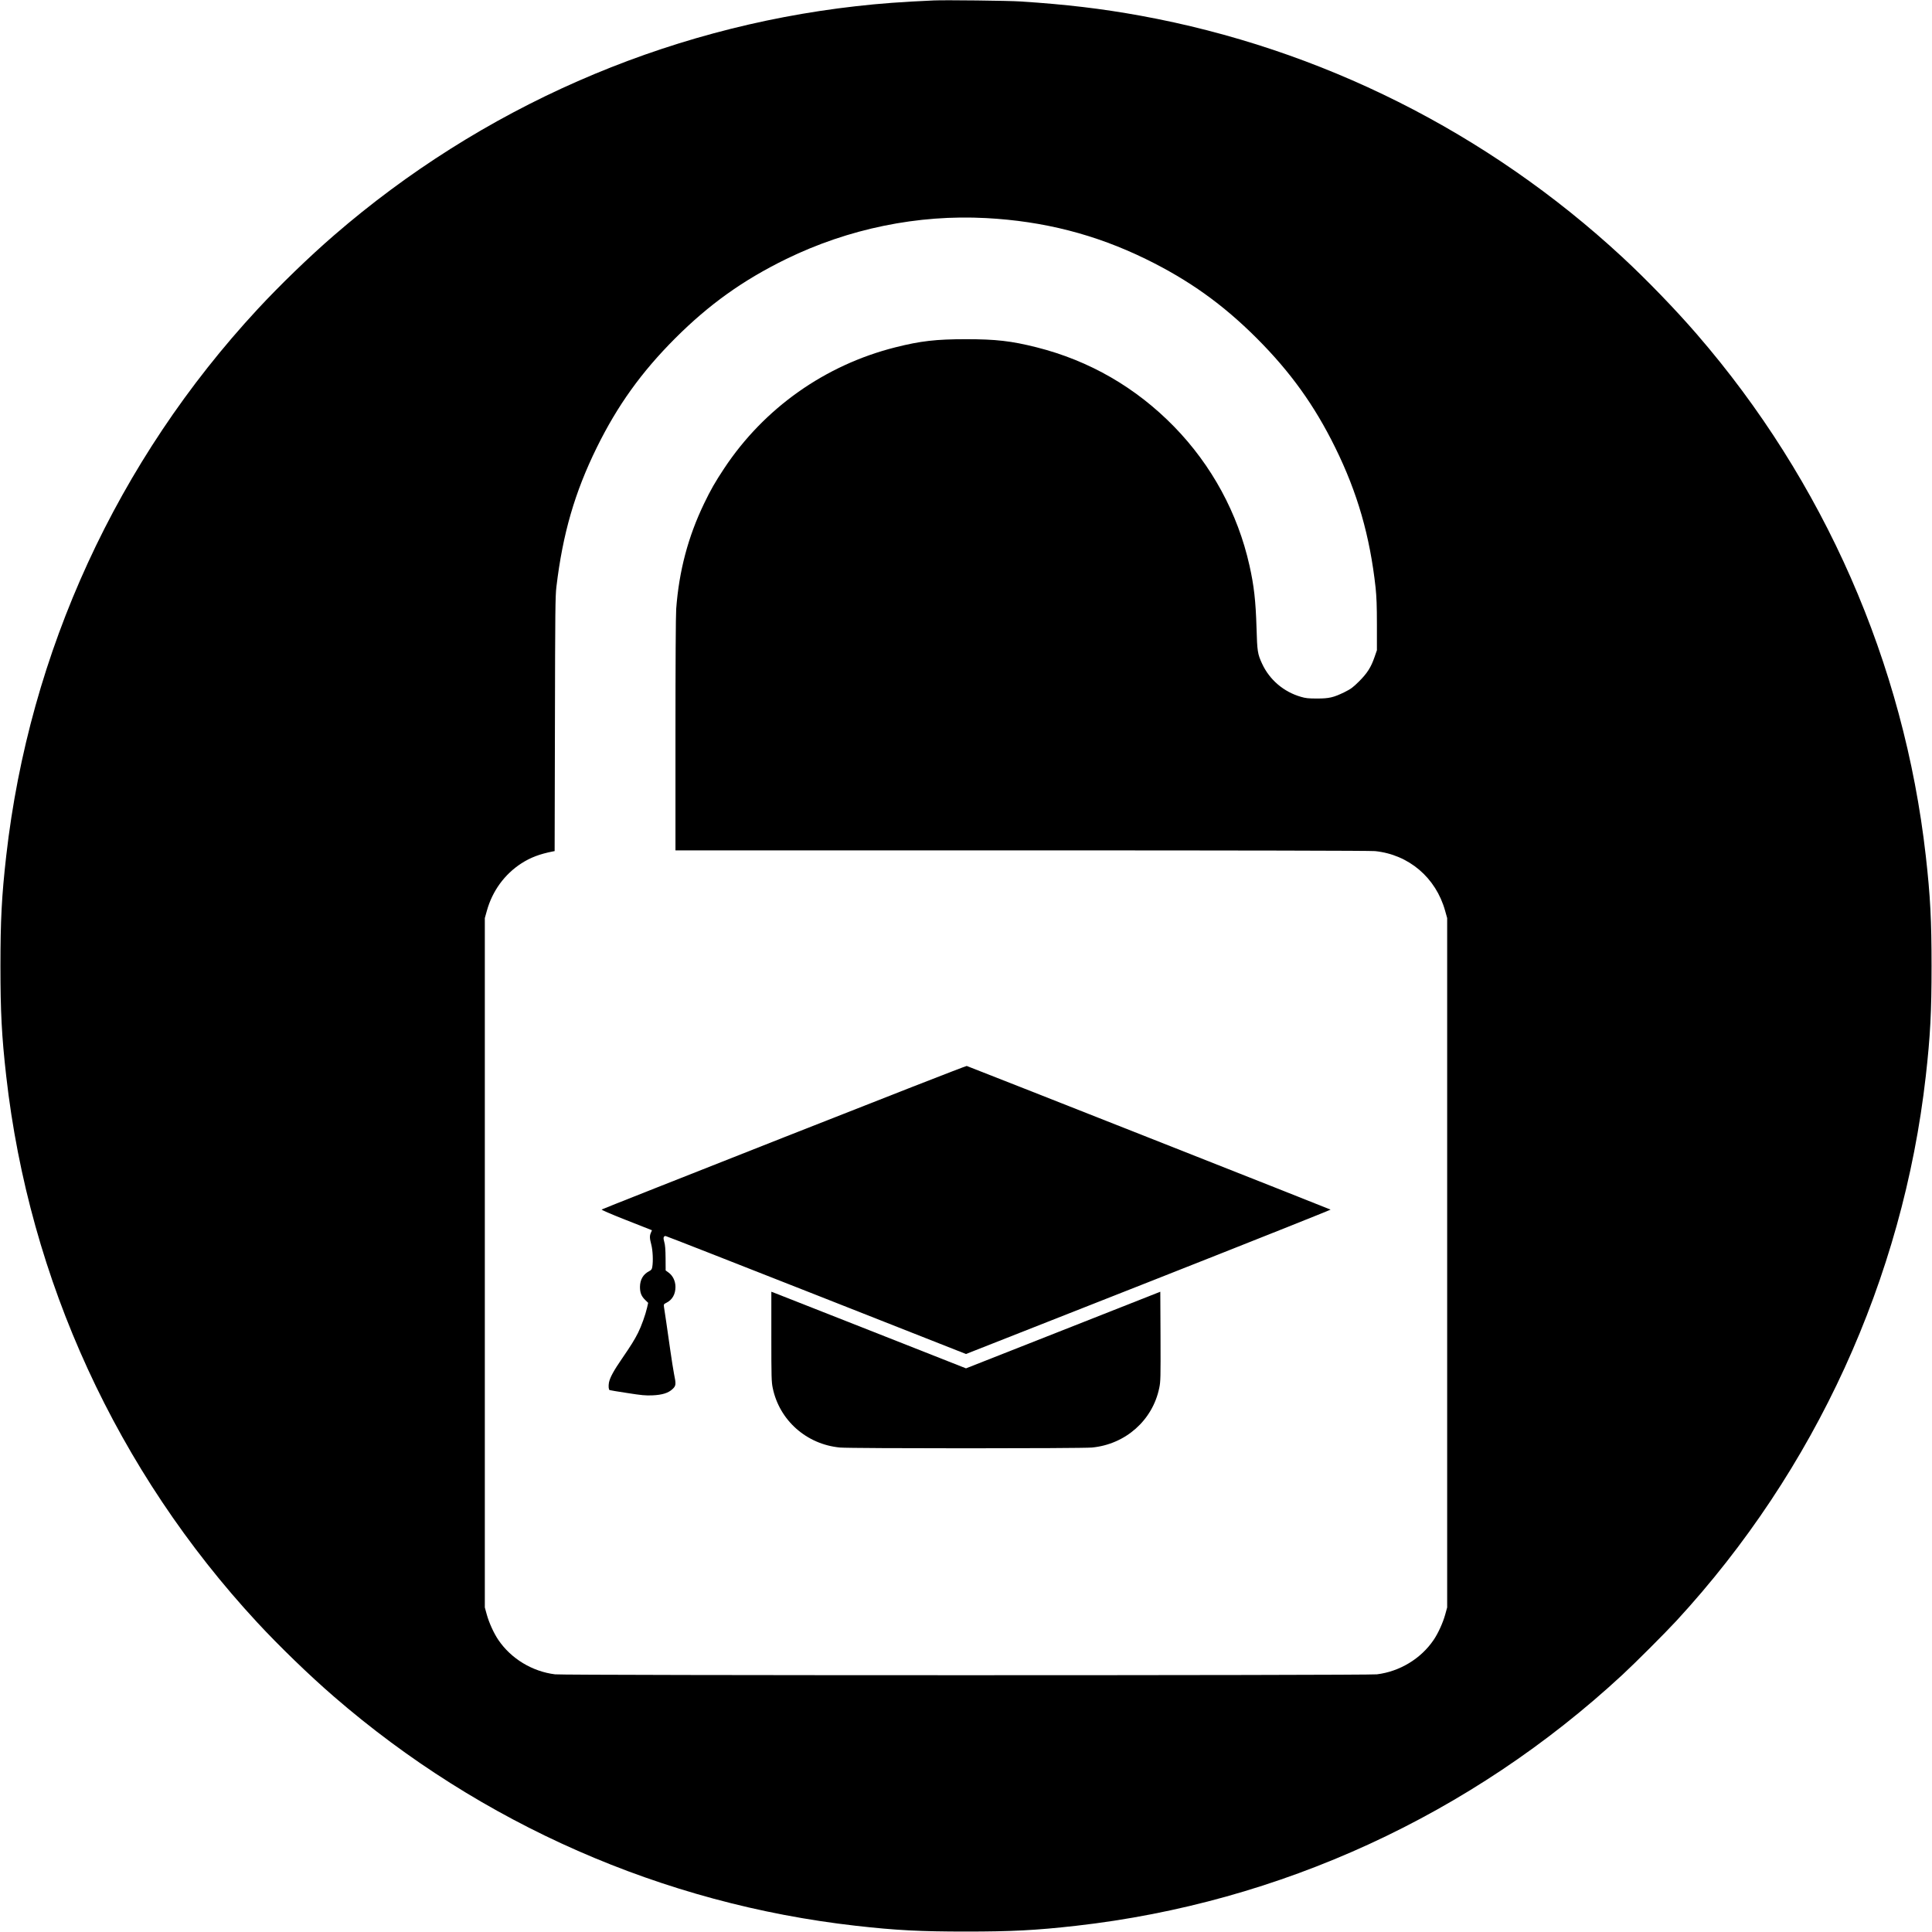 <?xml version="1.0" standalone="no"?>
<!DOCTYPE svg PUBLIC "-//W3C//DTD SVG 20010904//EN"
 "http://www.w3.org/TR/2001/REC-SVG-20010904/DTD/svg10.dtd">
<svg version="1.0" xmlns="http://www.w3.org/2000/svg"
 width="2640pt" height="2640pt" viewBox="0 0 2640 2640"
 preserveAspectRatio="xMidYMid meet">
<g transform="translate(0,2640) scale(0.1,-0.1)"
fill="#000000" stroke="none">
<path d="M12760 26394 c-444 -20 -730 -41 -1065 -79 -2634 -298 -5119 -1389
-7130 -3130 -339 -293 -743 -684 -1045 -1010 -1919 -2070 -3119 -4681 -3435
-7470 -62 -548 -79 -882 -79 -1505 0 -623 17 -957 79 -1505 315 -2787 1514
-5397 3430 -7465 301 -325 713 -724 1050 -1015 2011 -1741 4496 -2832 7130
-3130 548 -62 882 -79 1505 -79 623 0 957 17 1505 79 2787 315 5397 1515 7465
3430 175 162 586 573 740 740 1896 2058 3091 4669 3405 7440 62 548 79 882 79
1505 0 623 -17 957 -79 1505 -298 2634 -1389 5119 -3130 7130 -291 337 -690
749 -1015 1050 -1844 1708 -4126 2852 -6583 3300 -532 97 -1021 155 -1642 195
-157 11 -1038 21 -1185 14z m715 -2974 c787 -42 1493 -223 2181 -559 591 -289
1054 -620 1519 -1085 460 -461 787 -916 1070 -1491 304 -617 474 -1207 552
-1915 13 -127 18 -245 18 -510 l0 -345 -33 -95 c-48 -139 -100 -220 -211 -331
-85 -84 -109 -102 -201 -148 -149 -72 -206 -86 -375 -86 -116 0 -154 4 -218
23 -236 68 -430 233 -532 455 -60 131 -66 165 -75 487 -11 370 -35 580 -97
855 -159 711 -515 1367 -1028 1894 -523 536 -1158 903 -1880 1085 -345 87
-556 111 -965 111 -409 0 -620 -24 -965 -111 -961 -242 -1794 -831 -2339
-1654 -124 -187 -184 -292 -275 -481 -219 -455 -342 -920 -381 -1439 -6 -82
-10 -756 -10 -1717 l0 -1583 4733 0 c3053 0 4766 -4 4827 -10 462 -48 831
-363 957 -815 l28 -100 0 -4710 0 -4710 -27 -98 c-31 -112 -97 -257 -158 -346
-173 -256 -464 -432 -775 -470 -128 -16 -11102 -16 -11230 0 -311 38 -602 214
-775 470 -61 89 -127 234 -158 346 l-27 98 0 4710 0 4710 28 100 c75 270 241
498 471 647 126 81 250 128 433 164 l22 4 4 1733 c3 1568 5 1746 20 1877 87
729 251 1293 552 1905 283 575 610 1030 1070 1491 465 465 928 796 1519 1085
851 415 1798 609 2731 559z"/>
<path d="M10715 10860 c-1364 -538 -2486 -982 -2493 -987 -8 -5 111 -57 337
-146 l350 -138 -15 -34 c-19 -45 -17 -75 6 -164 20 -76 27 -224 13 -304 -5
-31 -13 -42 -42 -57 -82 -42 -125 -115 -126 -215 0 -82 20 -130 76 -183 l36
-35 -15 -66 c-22 -97 -78 -253 -123 -343 -49 -97 -96 -173 -221 -355 -111
-161 -164 -258 -177 -326 -8 -47 -5 -94 9 -102 4 -2 112 -21 241 -40 197 -31
251 -36 344 -32 135 6 219 32 276 87 47 44 49 65 19 208 -10 54 -33 196 -50
317 -17 121 -42 297 -56 390 -14 94 -28 187 -31 207 -5 34 -3 38 35 57 79 40
122 116 122 215 0 80 -35 153 -93 196 l-41 30 -1 167 c-1 122 -6 183 -18 222
-17 57 -11 81 19 81 8 0 934 -363 2059 -806 l2045 -806 2495 983 c1372 541
2491 987 2487 990 -6 6 -4926 1948 -4972 1963 -8 3 -1131 -436 -2495 -974z"/>
<path d="M10540 8137 c0 -560 2 -620 19 -703 91 -442 462 -771 919 -814 145
-14 3299 -14 3444 0 458 44 829 373 919 816 18 86 19 137 17 703 l-3 610
-1328 -524 -1327 -523 -1268 500 c-697 275 -1295 510 -1329 523 l-63 24 0
-612z"/>
</g>
</svg>

